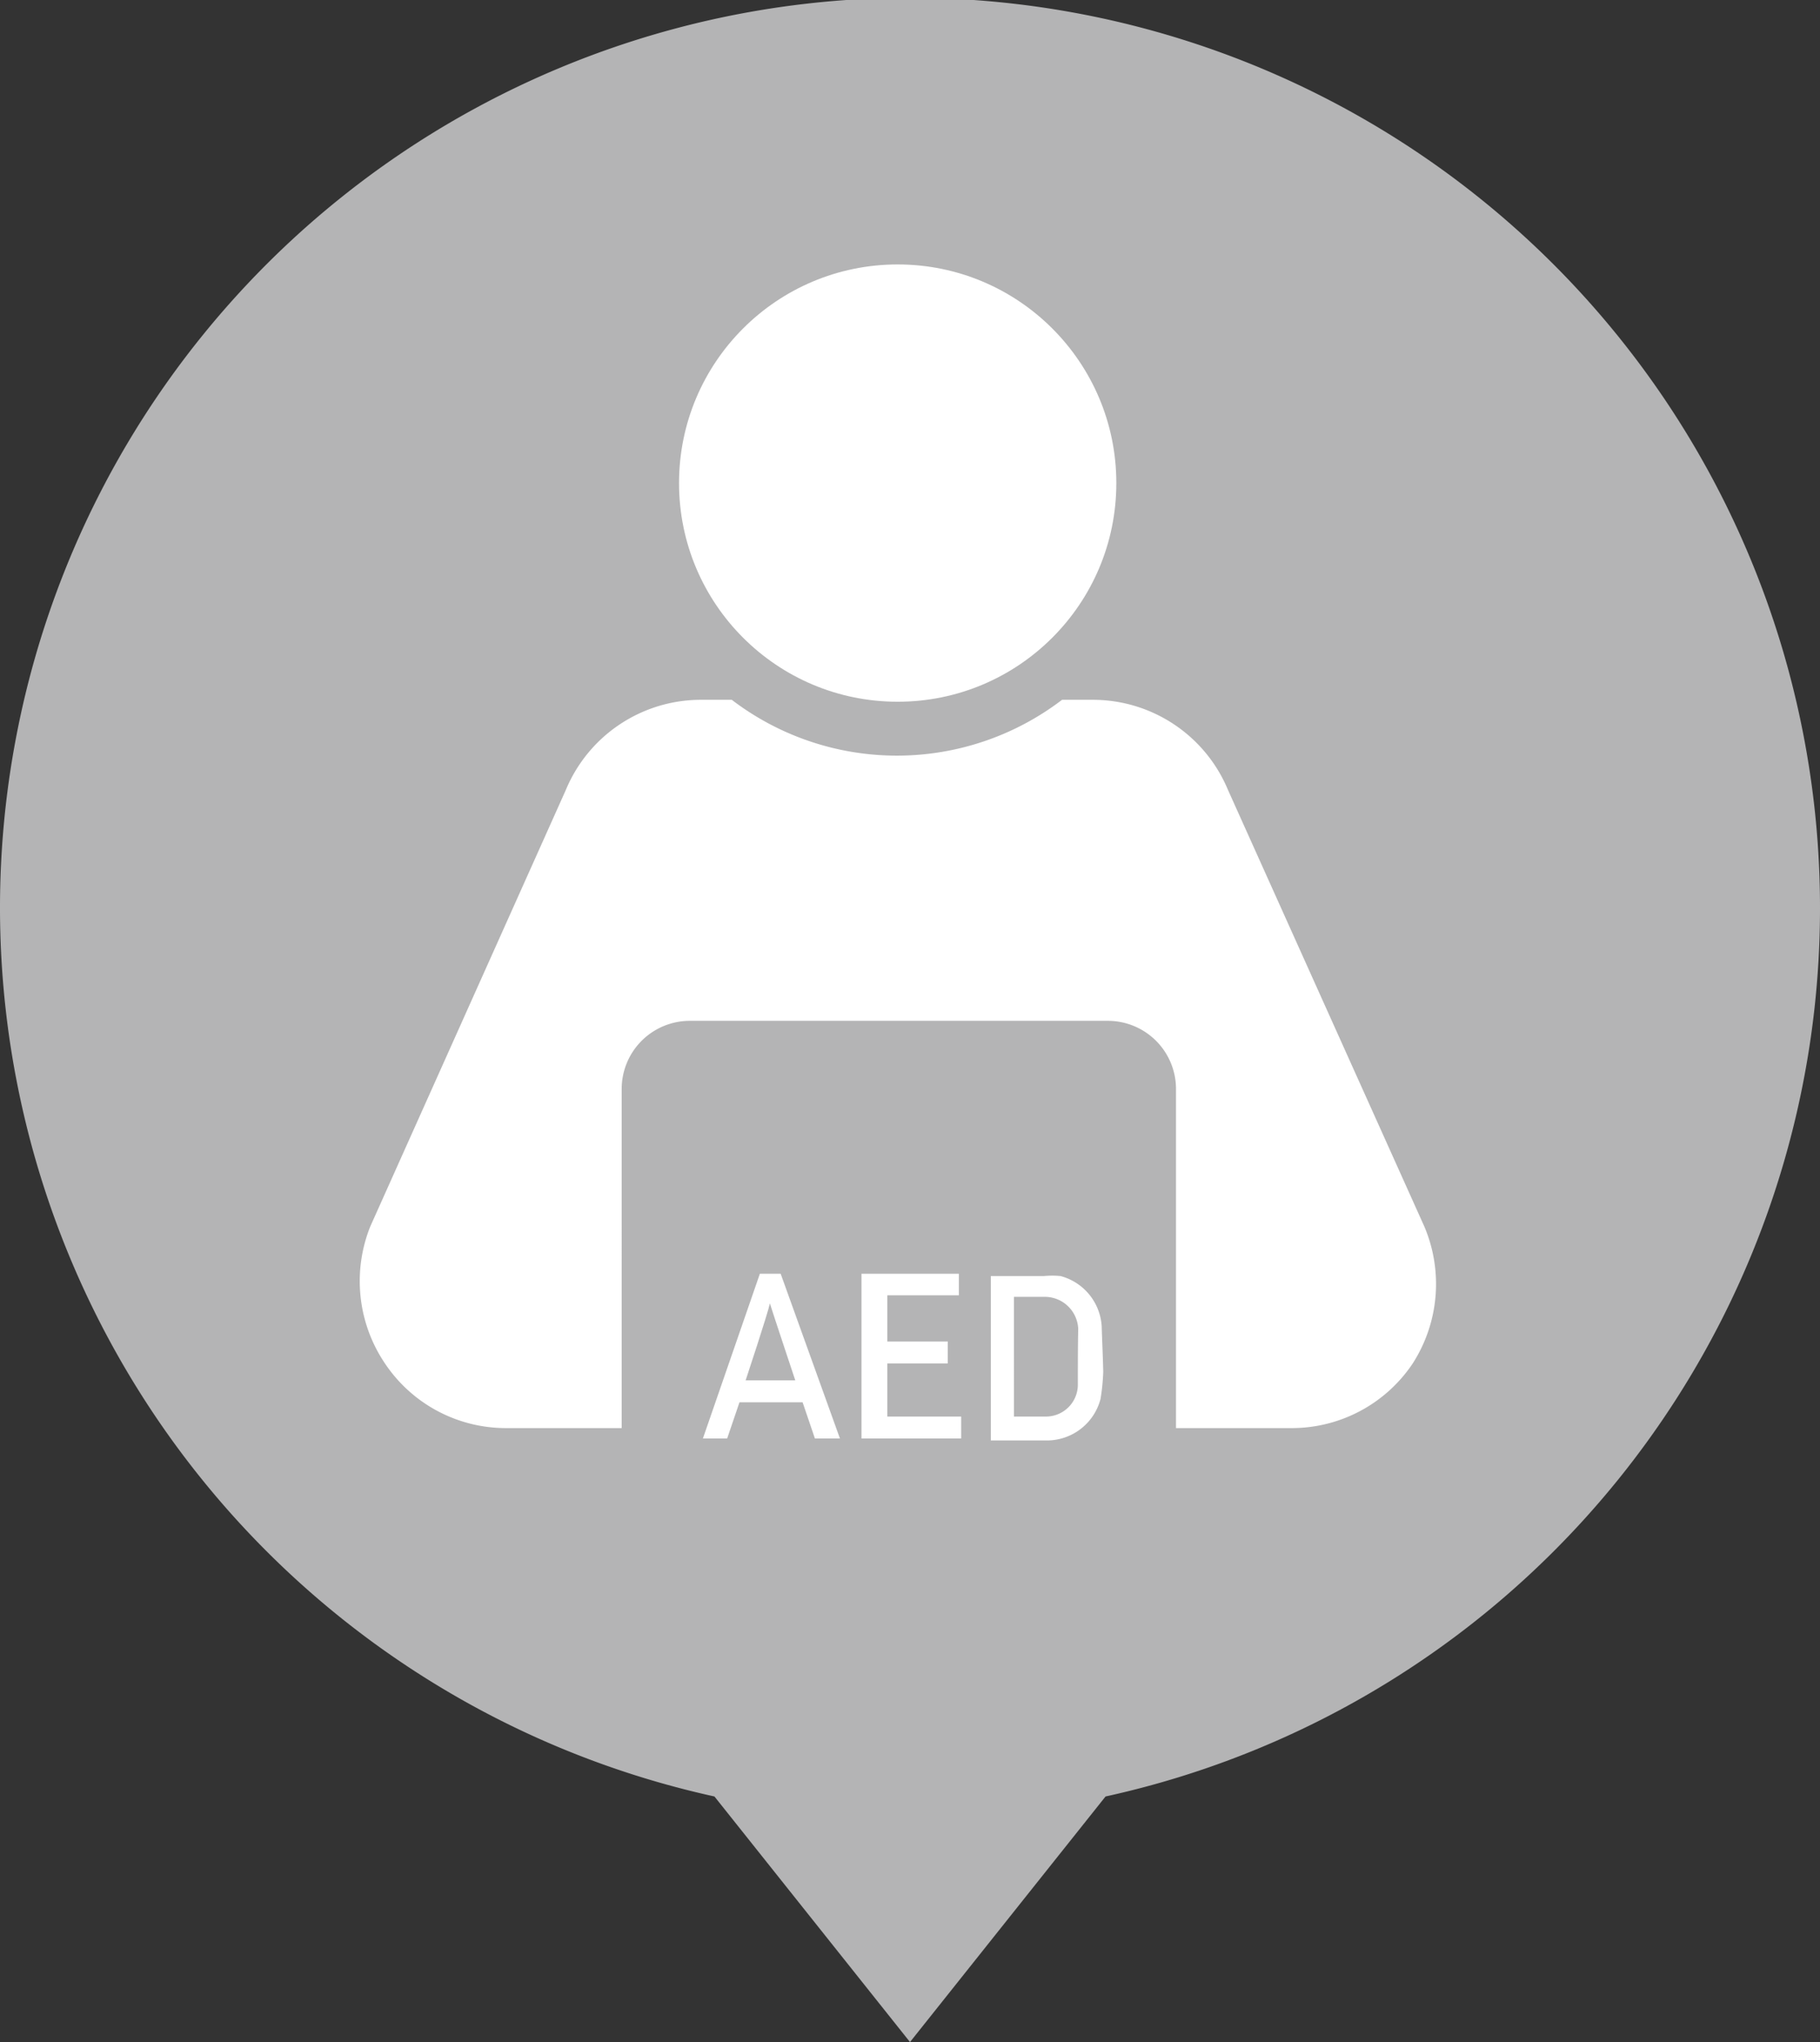 <svg id="图层_1" data-name="图层 1" xmlns="http://www.w3.org/2000/svg" viewBox="0 0 47.28 53.05"><rect x="0" y="0" width="47.28" height="53.05" fill="#333333" stroke="none"/><defs><style>.cls-1{fill:#b4b4b5;}.cls-2{fill:#fff;}</style></defs><title>1230</title><path class="cls-1" d="M47.28,23.61A23.64,23.64,0,1,0,18.56,46.67l5.08,6.38,5.08-6.38A23.62,23.62,0,0,0,47.28,23.61Z"/><circle class="cls-2" cx="23.32" cy="12.55" r="5.68"/><path class="cls-1" d="M30.55,29.6V28.29a1.77,1.77,0,0,0-1.77-1.77H17.86a1.77,1.77,0,0,0-1.77,1.77V38.48H30.55V29.6Z"/><path class="cls-2" d="M37,31.86l-5.1-11.34a3.8,3.8,0,0,0-3.5-2.34h-.81a7.07,7.07,0,0,1-8.58,0h-.81a3.8,3.8,0,0,0-3.5,2.34L9.62,31.86A3.82,3.82,0,0,0,10,35.42a3.78,3.78,0,0,0,3.15,1.68h3V28.29a1.77,1.77,0,0,1,1.77-1.77H28.78a1.77,1.77,0,0,1,1.77,1.77V37.1h3a3.78,3.78,0,0,0,3.15-1.68A3.82,3.82,0,0,0,37,31.86Z"/><polygon class="cls-2" points="23.05 35.42 24.62 35.42 24.62 34.85 23.05 34.85 23.05 33.65 24.91 33.65 24.91 33.09 22.38 33.09 22.38 37.37 24.97 37.37 24.97 36.8 23.05 36.8 23.05 35.42"/><path class="cls-2" d="M19.74,33.09l-1.48,4.28h.63l.32-.94h1.64l.32.94h.65l-1.54-4.28Zm-.37,2.77s.58-1.75.63-2h0c.07.23.66,2,.66,2Z"/><path class="cls-2" d="M28.62,34.46a1.44,1.44,0,0,0-1.07-1.31,2.18,2.18,0,0,0-.43,0H25.74v4.27h1.51a1.44,1.44,0,0,0,1.34-1.08,5.53,5.53,0,0,0,.07-.7C28.65,35.19,28.63,34.82,28.62,34.46ZM28,36a.83.83,0,0,1-.85.8h-.81V33.69h.82a.87.87,0,0,1,.85.83C28,35,28,35.49,28,36Z"/></svg>